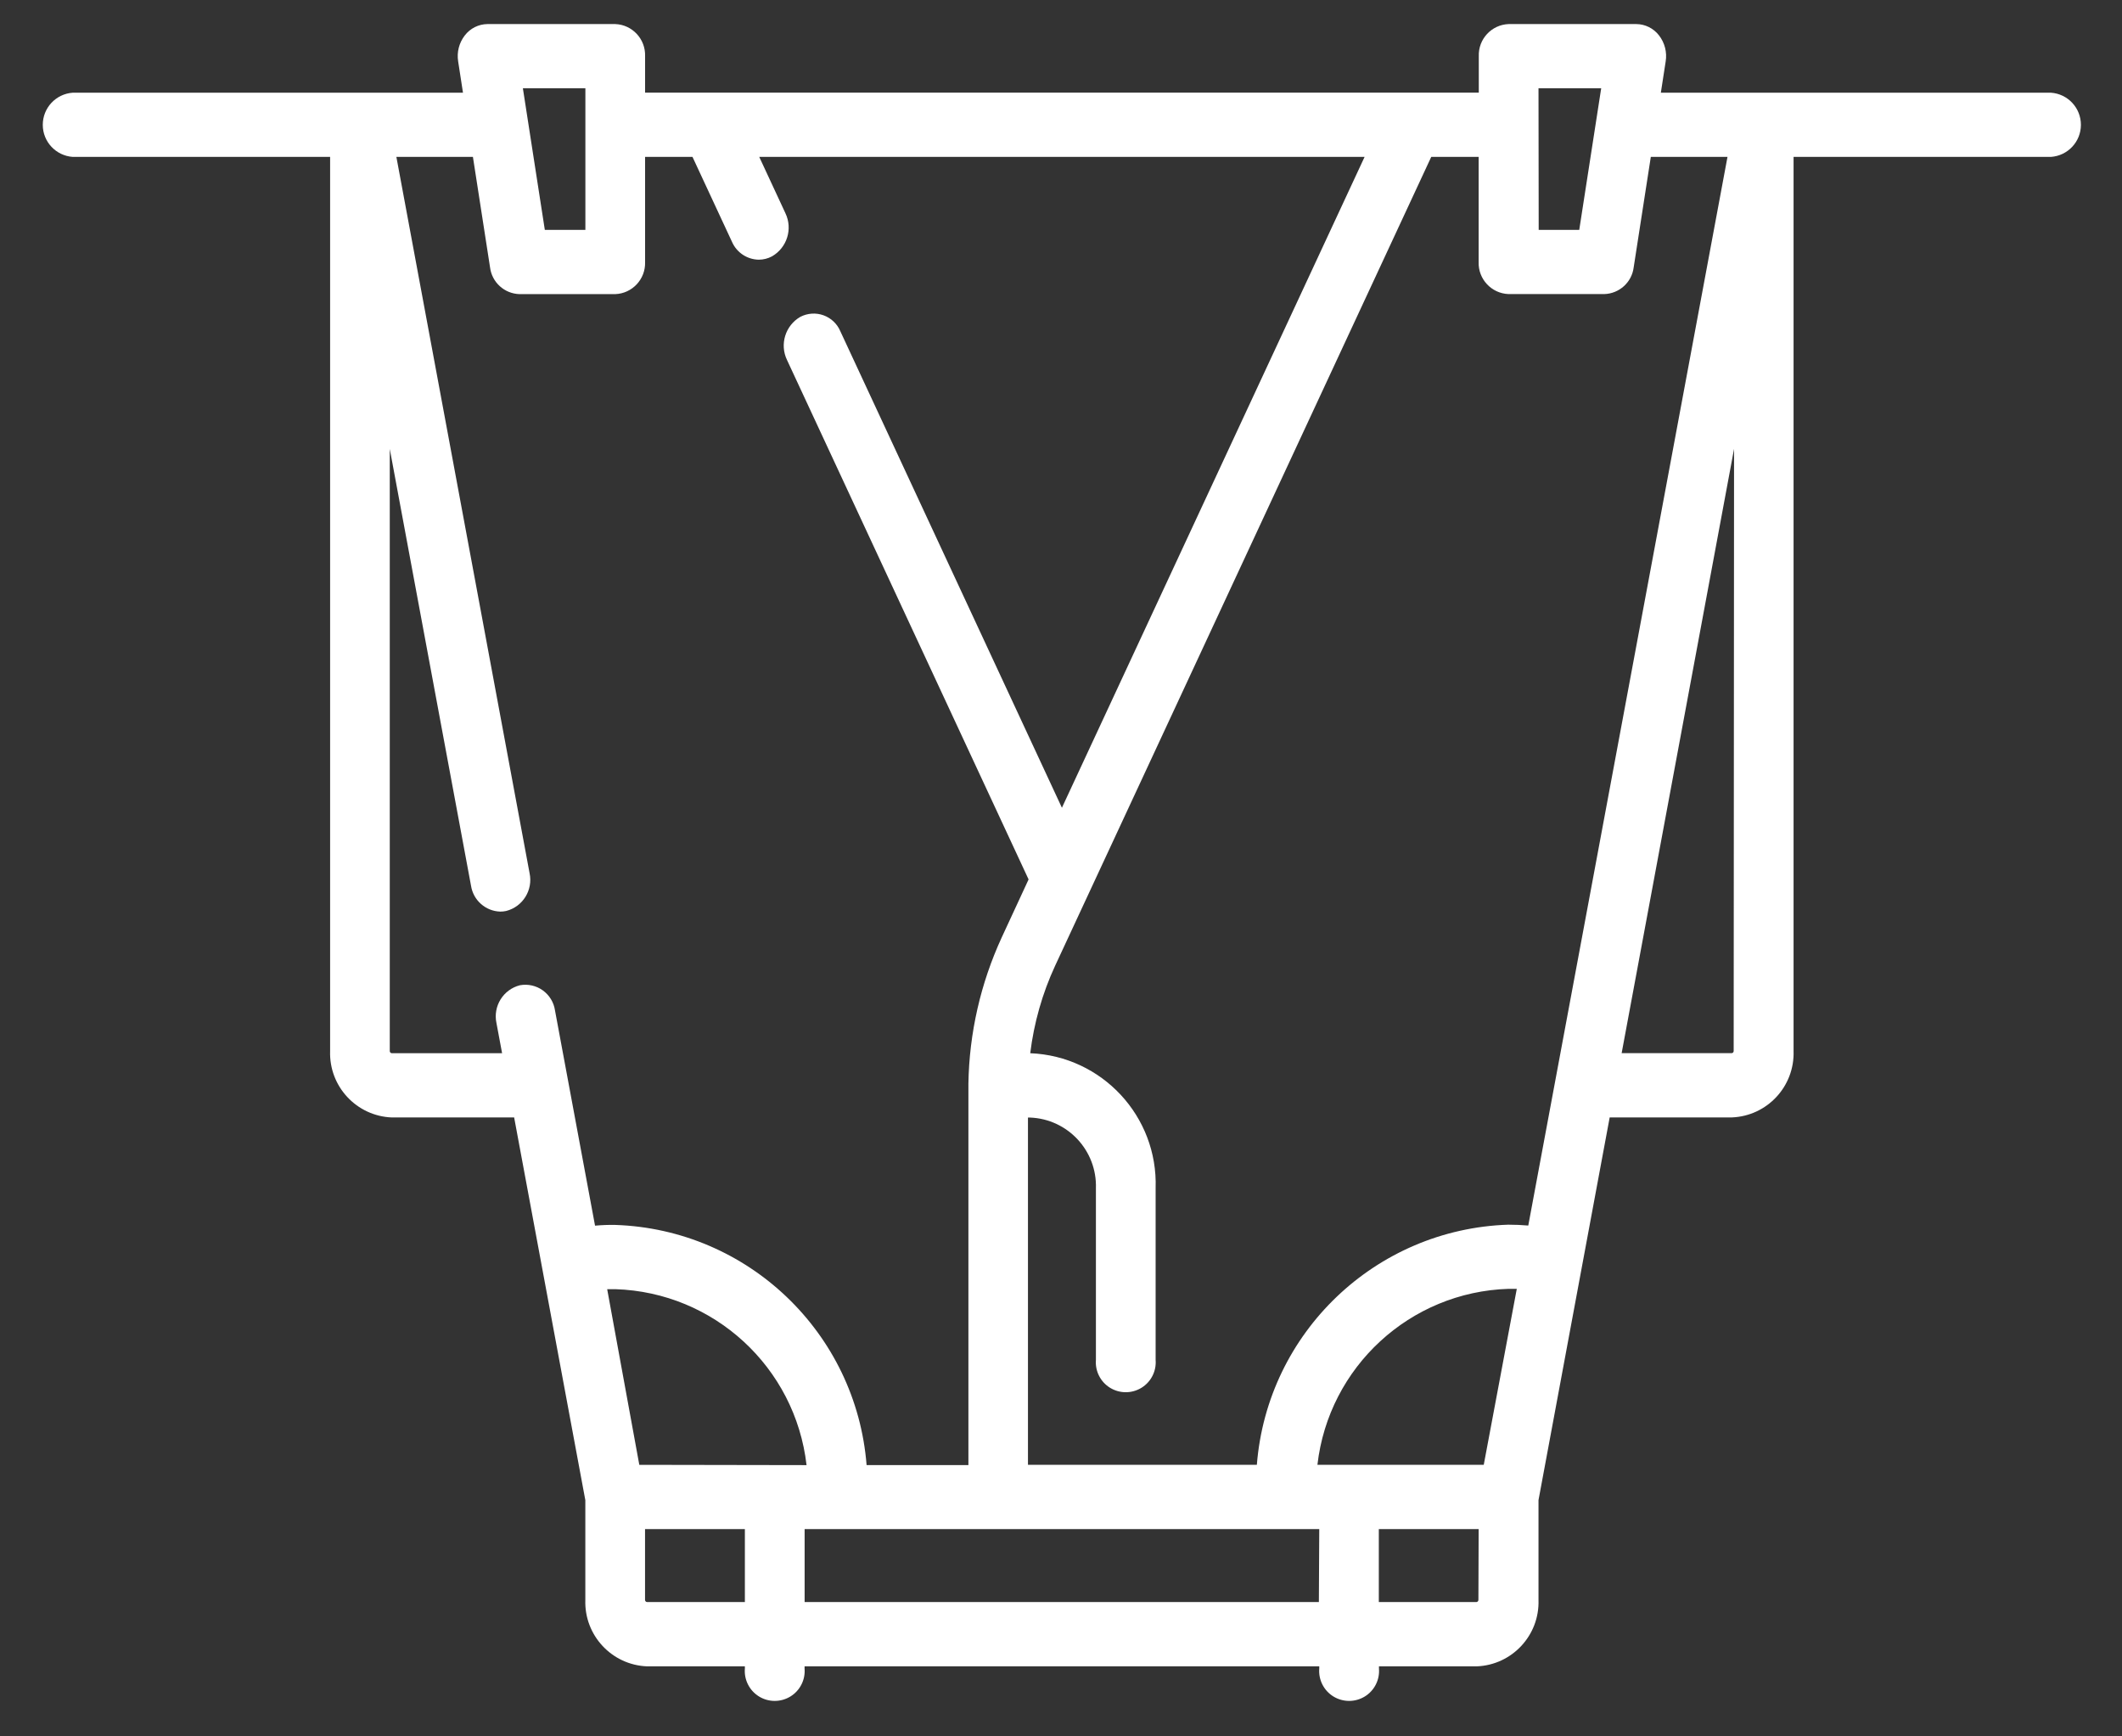 <svg width="44" height="36" viewBox="0 0 44 36" fill="none" xmlns="http://www.w3.org/2000/svg">
<rect x="0" y="0" width="44" height="36" fill="#333333" stroke="none"/>
<path fill-rule="evenodd" clip-rule="evenodd" d="M42.526 1.922H34.438L34.538 1.274C34.569 1.083 34.519 0.887 34.4 0.734C34.287 0.587 34.113 0.5 33.928 0.499H31.282C30.928 0.512 30.651 0.81 30.663 1.164V1.921H13.376V1.164C13.388 0.81 13.111 0.512 12.757 0.499H10.11C9.925 0.5 9.751 0.587 9.638 0.734C9.519 0.887 9.469 1.083 9.5 1.274L9.6 1.922H1.509C1.159 1.946 0.887 2.236 0.887 2.588C0.887 2.939 1.159 3.229 1.509 3.253H6.845V21.791C6.82 22.524 7.393 23.14 8.126 23.168H10.661L12.137 31.103V33.171C12.112 33.904 12.685 34.52 13.418 34.548H15.445V34.594C15.426 34.827 15.54 35.051 15.739 35.173C15.938 35.295 16.189 35.295 16.389 35.173C16.588 35.051 16.702 34.827 16.683 34.594V34.548H27.355V34.594C27.336 34.827 27.45 35.051 27.649 35.173C27.849 35.295 28.099 35.295 28.299 35.173C28.498 35.051 28.612 34.827 28.593 34.594V34.548H30.62C31.353 34.52 31.926 33.904 31.901 33.171V31.102L33.377 23.167H35.913C36.644 23.137 37.214 22.523 37.19 21.791V3.253H42.526C42.876 3.229 43.148 2.939 43.148 2.588C43.148 2.236 42.876 1.946 42.526 1.922ZM31.901 1.83H33.201L32.746 4.766H31.905L31.901 1.83ZM12.138 4.766V1.83H10.842L11.297 4.766H12.138ZM12.338 25.41L11.508 20.949C11.484 20.782 11.392 20.632 11.255 20.533C11.118 20.435 10.946 20.396 10.78 20.427C10.434 20.515 10.22 20.861 10.294 21.21L10.411 21.836H8.125C8.113 21.836 8.102 21.831 8.094 21.822C8.086 21.813 8.081 21.802 8.082 21.79V9.308L9.767 18.365C9.814 18.666 10.069 18.891 10.373 18.9C10.414 18.9 10.455 18.896 10.495 18.887C10.841 18.799 11.055 18.453 10.981 18.104L8.219 3.253H9.806L10.161 5.542C10.199 5.853 10.459 6.089 10.772 6.098H12.757C13.111 6.085 13.388 5.787 13.376 5.433V3.253H14.359L15.179 5.016C15.276 5.236 15.492 5.38 15.733 5.384C15.829 5.384 15.924 5.36 16.009 5.314C16.32 5.134 16.441 4.745 16.286 4.421L15.743 3.253H28.295L22.019 16.747L17.425 6.869C17.36 6.714 17.233 6.594 17.076 6.537C16.918 6.48 16.744 6.492 16.595 6.569C16.284 6.749 16.163 7.138 16.318 7.462L21.328 18.233L20.772 19.433C20.333 20.386 20.097 21.419 20.08 22.468V22.505V22.525V22.594V30.375H17.969C17.752 27.631 15.508 25.487 12.756 25.396C12.618 25.393 12.479 25.399 12.341 25.411L12.338 25.41ZM13.418 33.215H15.438L15.445 33.216V31.702H13.375V33.169C13.374 33.181 13.379 33.192 13.387 33.201C13.395 33.21 13.406 33.215 13.418 33.215ZM13.256 30.37L12.59 26.728H12.76C14.803 26.793 16.49 28.345 16.724 30.376L13.256 30.37ZM16.684 33.215H27.347L27.355 31.702H16.684V33.215ZM30.655 33.169C30.656 33.181 30.651 33.192 30.643 33.201C30.635 33.21 30.624 33.215 30.612 33.215H28.59V31.702H30.66L30.655 33.169ZM27.317 30.369H30.766L31.451 26.721H31.281C29.238 26.785 27.551 28.338 27.317 30.369ZM31.689 25.409C31.551 25.397 31.412 25.391 31.274 25.391C28.523 25.482 26.278 27.626 26.061 30.37H21.315V23.17H21.358C22.14 23.2 22.75 23.856 22.724 24.638V28.194C22.705 28.427 22.819 28.651 23.018 28.773C23.218 28.895 23.468 28.895 23.668 28.773C23.867 28.651 23.981 28.427 23.962 28.194V24.636C24.013 23.146 22.851 21.896 21.362 21.836C21.439 21.209 21.612 20.598 21.877 20.025L29.677 3.253H30.66V5.432C30.648 5.786 30.925 6.083 31.279 6.097H33.264C33.577 6.088 33.837 5.852 33.875 5.541L34.23 3.252H35.82L31.689 25.409ZM35.936 21.821C35.944 21.812 35.949 21.801 35.948 21.789L35.956 9.306L33.625 21.835H35.905C35.917 21.835 35.928 21.83 35.936 21.821Z" fill="white"/>
</svg>
